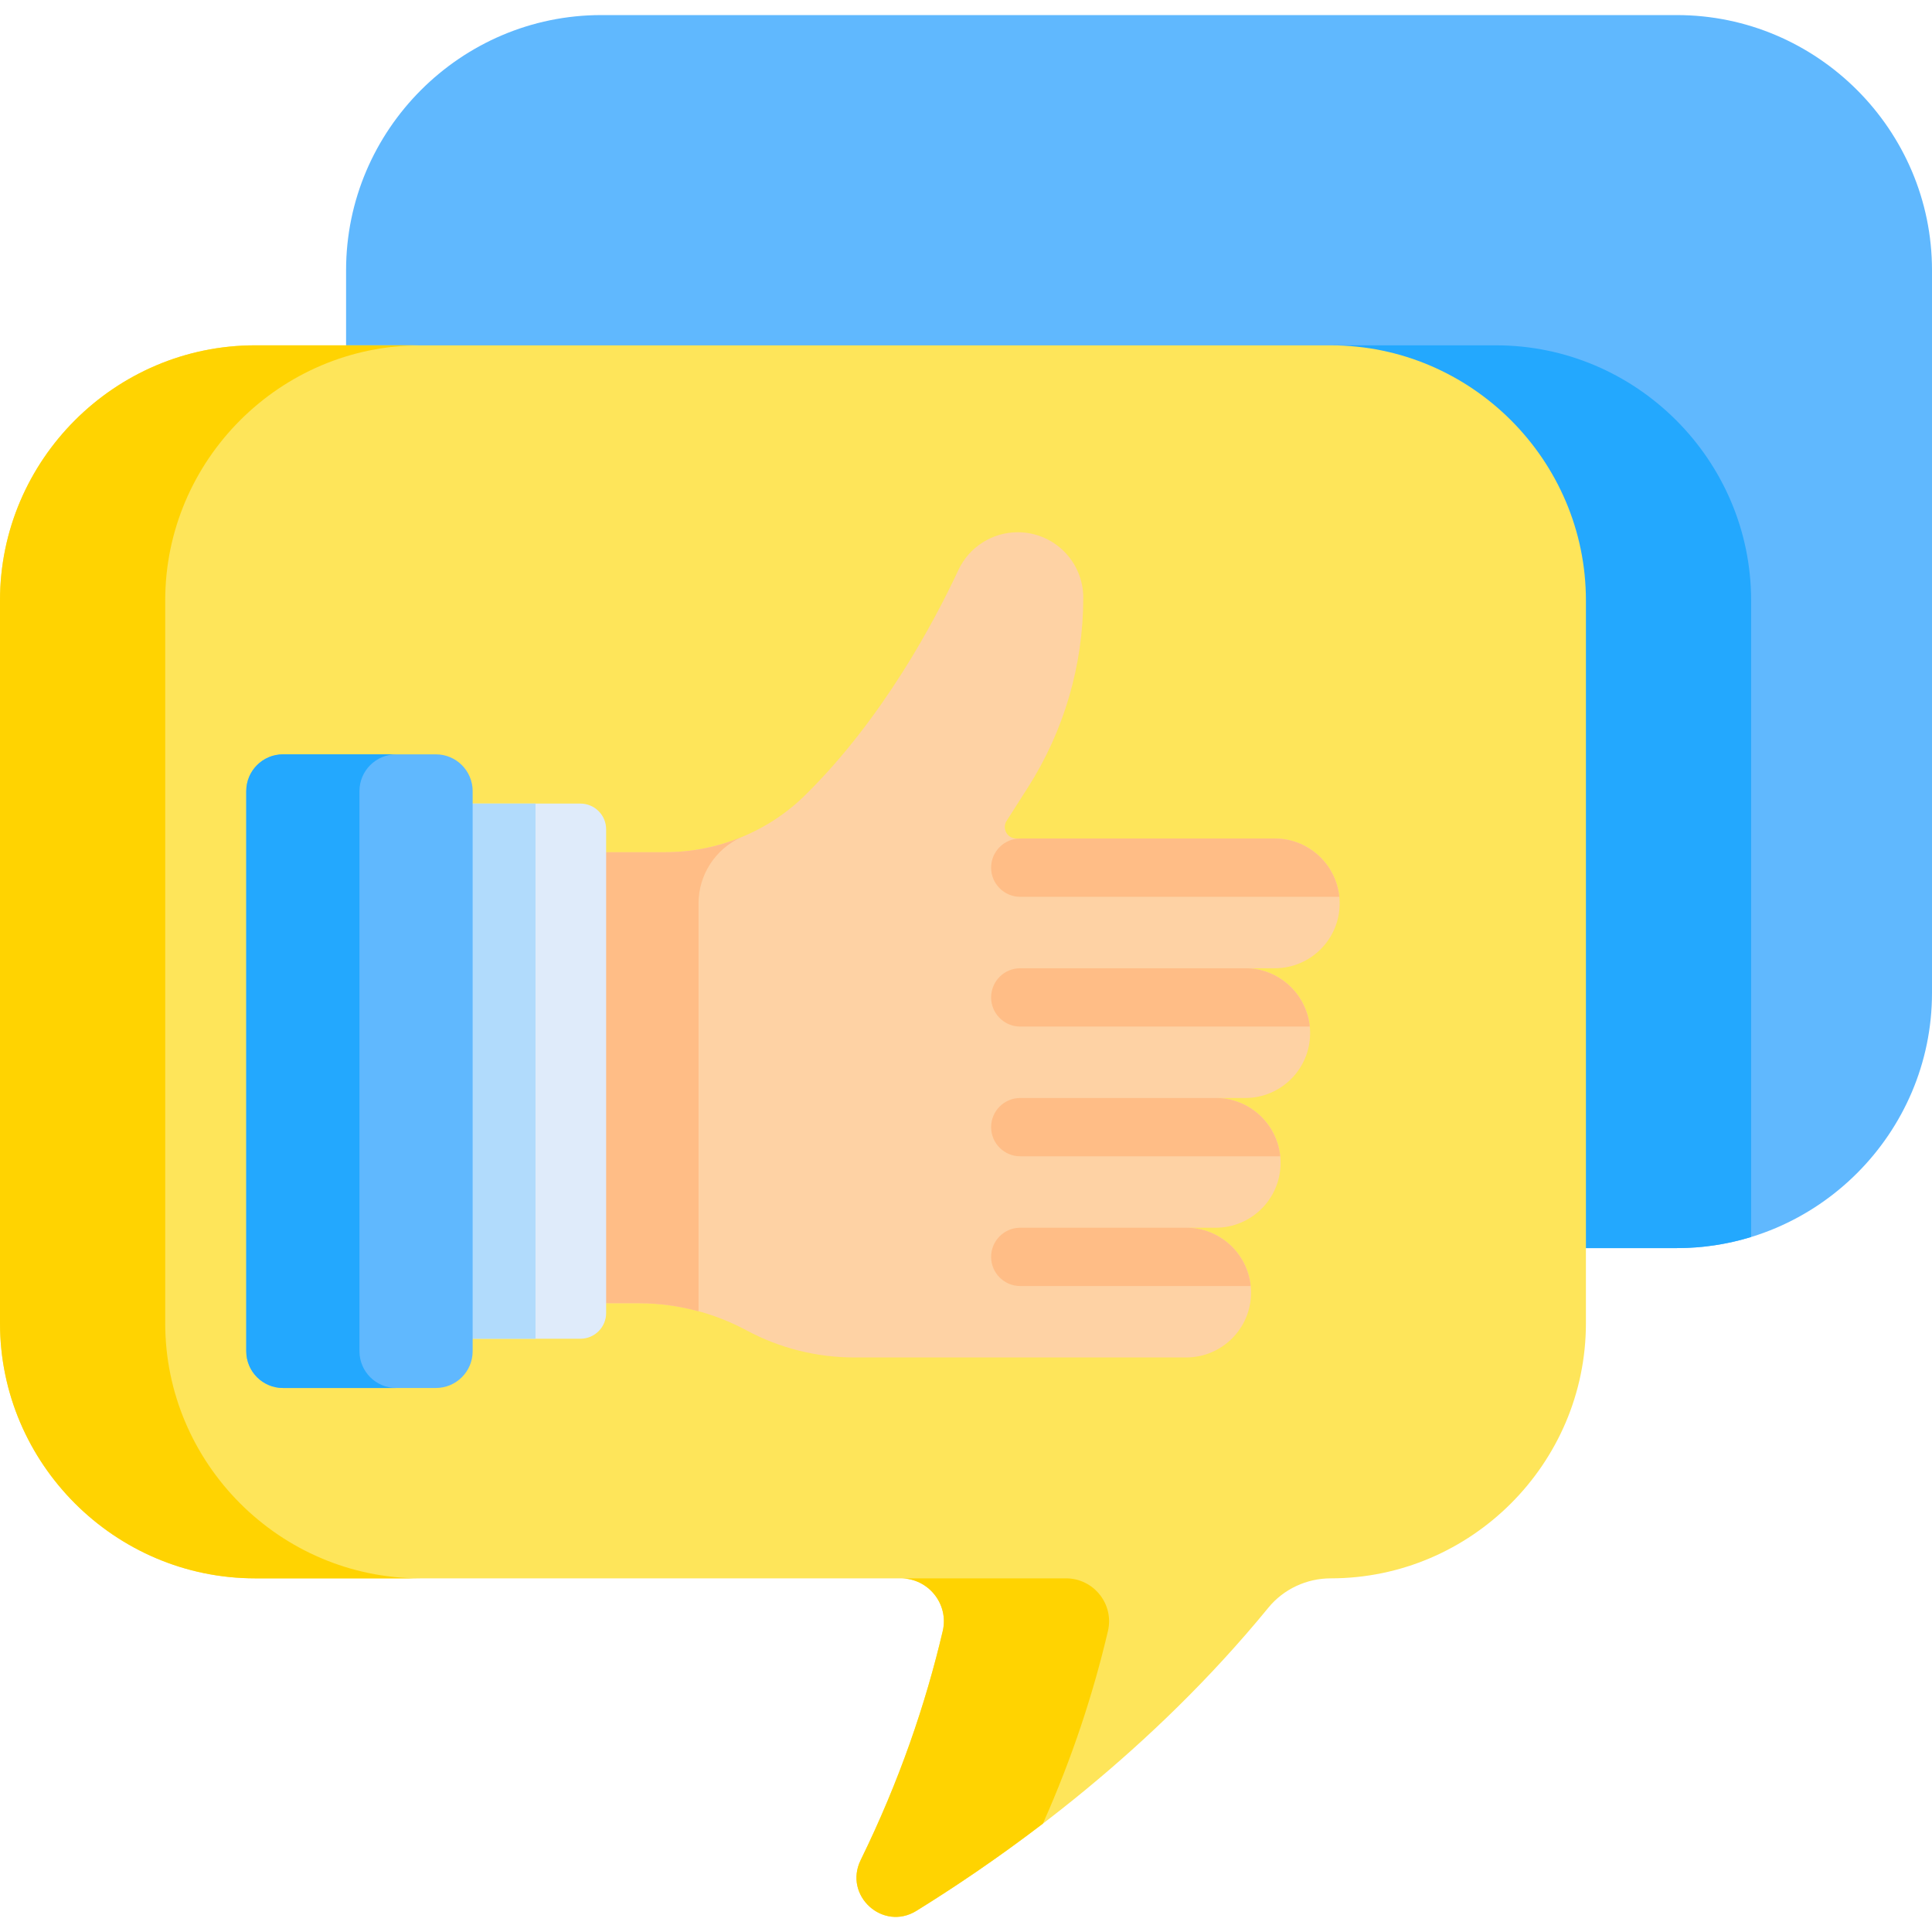 <svg id="Capa_1" enable-background="new 0 0 512 512" height="512" viewBox="0 0 512 512" width="512" xmlns="http://www.w3.org/2000/svg"><path d="m444.394 3.996h-285.072c-37.183 0-67.606 30.423-67.606 67.606v23.004h257.871c37.183 0 67.606 30.423 67.606 67.606v168.547h27.201c37.183 0 67.606-30.423 67.606-67.606v-191.551c0-37.184-30.423-67.606-67.606-67.606z" fill="#60b8fe"/><path d="m396.461 91.515h-285.072c-6.836 0-13.441 1.036-19.673 2.946v.145h257.871c37.183 0 67.606 30.423 67.606 67.606v168.547h27.2c6.836 0 13.441-1.036 19.673-2.946v-168.692c.001-37.183-30.422-67.606-67.605-67.606z" fill="#23a8fe"/><path d="m352.678 91.515h-285.072c-37.183 0-67.606 30.423-67.606 67.606v191.55c0 37.183 30.423 67.606 67.606 67.606h171.096c7.335 0 12.811 6.826 11.133 13.966-4.537 19.317-11.48 39.745-21.744 60.686-4.609 9.405 5.876 18.966 14.782 13.454 25.751-15.937 62.389-42.61 93.244-80.317 4.056-4.957 10.156-7.79 16.561-7.79 37.183 0 67.606-30.423 67.606-67.606v-191.55c0-37.182-30.423-67.605-67.606-67.605z" fill="#fee55a"/><path d="m293.618 432.243c1.677-7.141-3.798-13.966-11.133-13.966h-43.783c7.335 0 12.81 6.825 11.133 13.966-4.537 19.317-11.48 39.745-21.744 60.686-4.609 9.405 5.876 18.966 14.782 13.454 9.88-6.115 21.365-13.816 33.509-23.108 7.832-17.563 13.399-34.696 17.236-51.032z" fill="#ffd301"/><path d="m43.783 350.671v-191.55c0-37.183 30.423-67.606 67.606-67.606h-43.783c-37.183 0-67.606 30.423-67.606 67.606v191.55c0 37.183 30.423 67.606 67.606 67.606h43.783c-37.184 0-67.606-30.422-67.606-67.606z" fill="#ffd301"/><path d="m337.833 222.213h-68.503c-2.403 0-3.858-2.654-2.566-4.68l5.653-8.863c9.576-15.012 14.663-32.448 14.663-50.255 0-9.59-7.774-17.364-17.364-17.364-6.746 0-12.877 3.902-15.731 10.015-6.469 13.854-20.113 39.44-40.546 59.603-9.901 9.771-23.299 15.181-37.209 15.181h-17.658v119.511h10.671c9.973 0 19.791 2.47 28.576 7.19 8.785 4.72 18.603 7.19 28.576 7.19h87.954c9.494 0 17.191-7.697 17.191-17.191 0-9.494-7.697-17.191-17.191-17.191h7.828c9.494 0 17.191-7.697 17.191-17.191 0-9.494-7.697-17.191-17.191-17.191h7.828c9.494 0 17.191-7.697 17.191-17.191 0-9.494-7.697-17.191-17.191-17.191h7.828c9.494 0 17.191-7.697 17.191-17.191 0-9.494-7.697-17.191-17.191-17.191z" fill="#fed2a4"/><path d="m185.118 239.429c0-7.745 4.572-14.405 11.154-17.48-6.308 2.557-13.111 3.902-20.043 3.902h-17.658v119.511h10.671c5.385 0 10.719.744 15.876 2.15z" fill="#ffbd86"/><path d="m153.814 212.957h-30.616v141.826h30.616c3.766 0 6.819-3.053 6.819-6.819v-128.189c-.001-3.765-3.053-6.818-6.819-6.818z" fill="#dfebfa"/><path d="m123.198 212.957h18.717v141.826h-18.717z" fill="#b1dbfc"/><path d="m115.511 199.909h-40.503c-5.383 0-9.747 4.364-9.747 9.747v148.428c0 5.383 4.364 9.747 9.747 9.747h40.503c5.383 0 9.747-4.364 9.747-9.747v-148.428c.001-5.383-4.363-9.747-9.747-9.747z" fill="#60b8fe"/><path d="m95.26 358.083v-148.427c0-5.383 4.364-9.747 9.747-9.747h-29.999c-5.384 0-9.747 4.364-9.747 9.747v148.428c0 5.383 4.364 9.747 9.747 9.747h29.999c-5.383 0-9.747-4.364-9.747-9.748z" fill="#23a8fe"/><g fill="#ffbd86"><path d="m314.348 325.36h7.828.002-51.795c-4.267 0-7.726 3.459-7.726 7.726s3.459 7.726 7.726 7.726h61.068c-.871-8.677-8.195-15.452-17.103-15.452z"/><path d="m322.18 290.978h-51.797c-4.267 0-7.726 3.459-7.726 7.726s3.459 7.726 7.726 7.726h68.896c-.871-8.676-8.193-15.45-17.099-15.452z"/><path d="m262.657 264.322c0 4.267 3.459 7.726 7.726 7.726h76.724c-.871-8.678-8.195-15.452-17.102-15.453h-59.622c-4.267.001-7.726 3.46-7.726 7.727z"/><path d="m262.657 229.94c0 4.267 3.459 7.726 7.726 7.726h84.553c-.871-8.678-8.196-15.453-17.103-15.453h-67.449c-4.268 0-7.727 3.46-7.727 7.727z"/></g></svg>